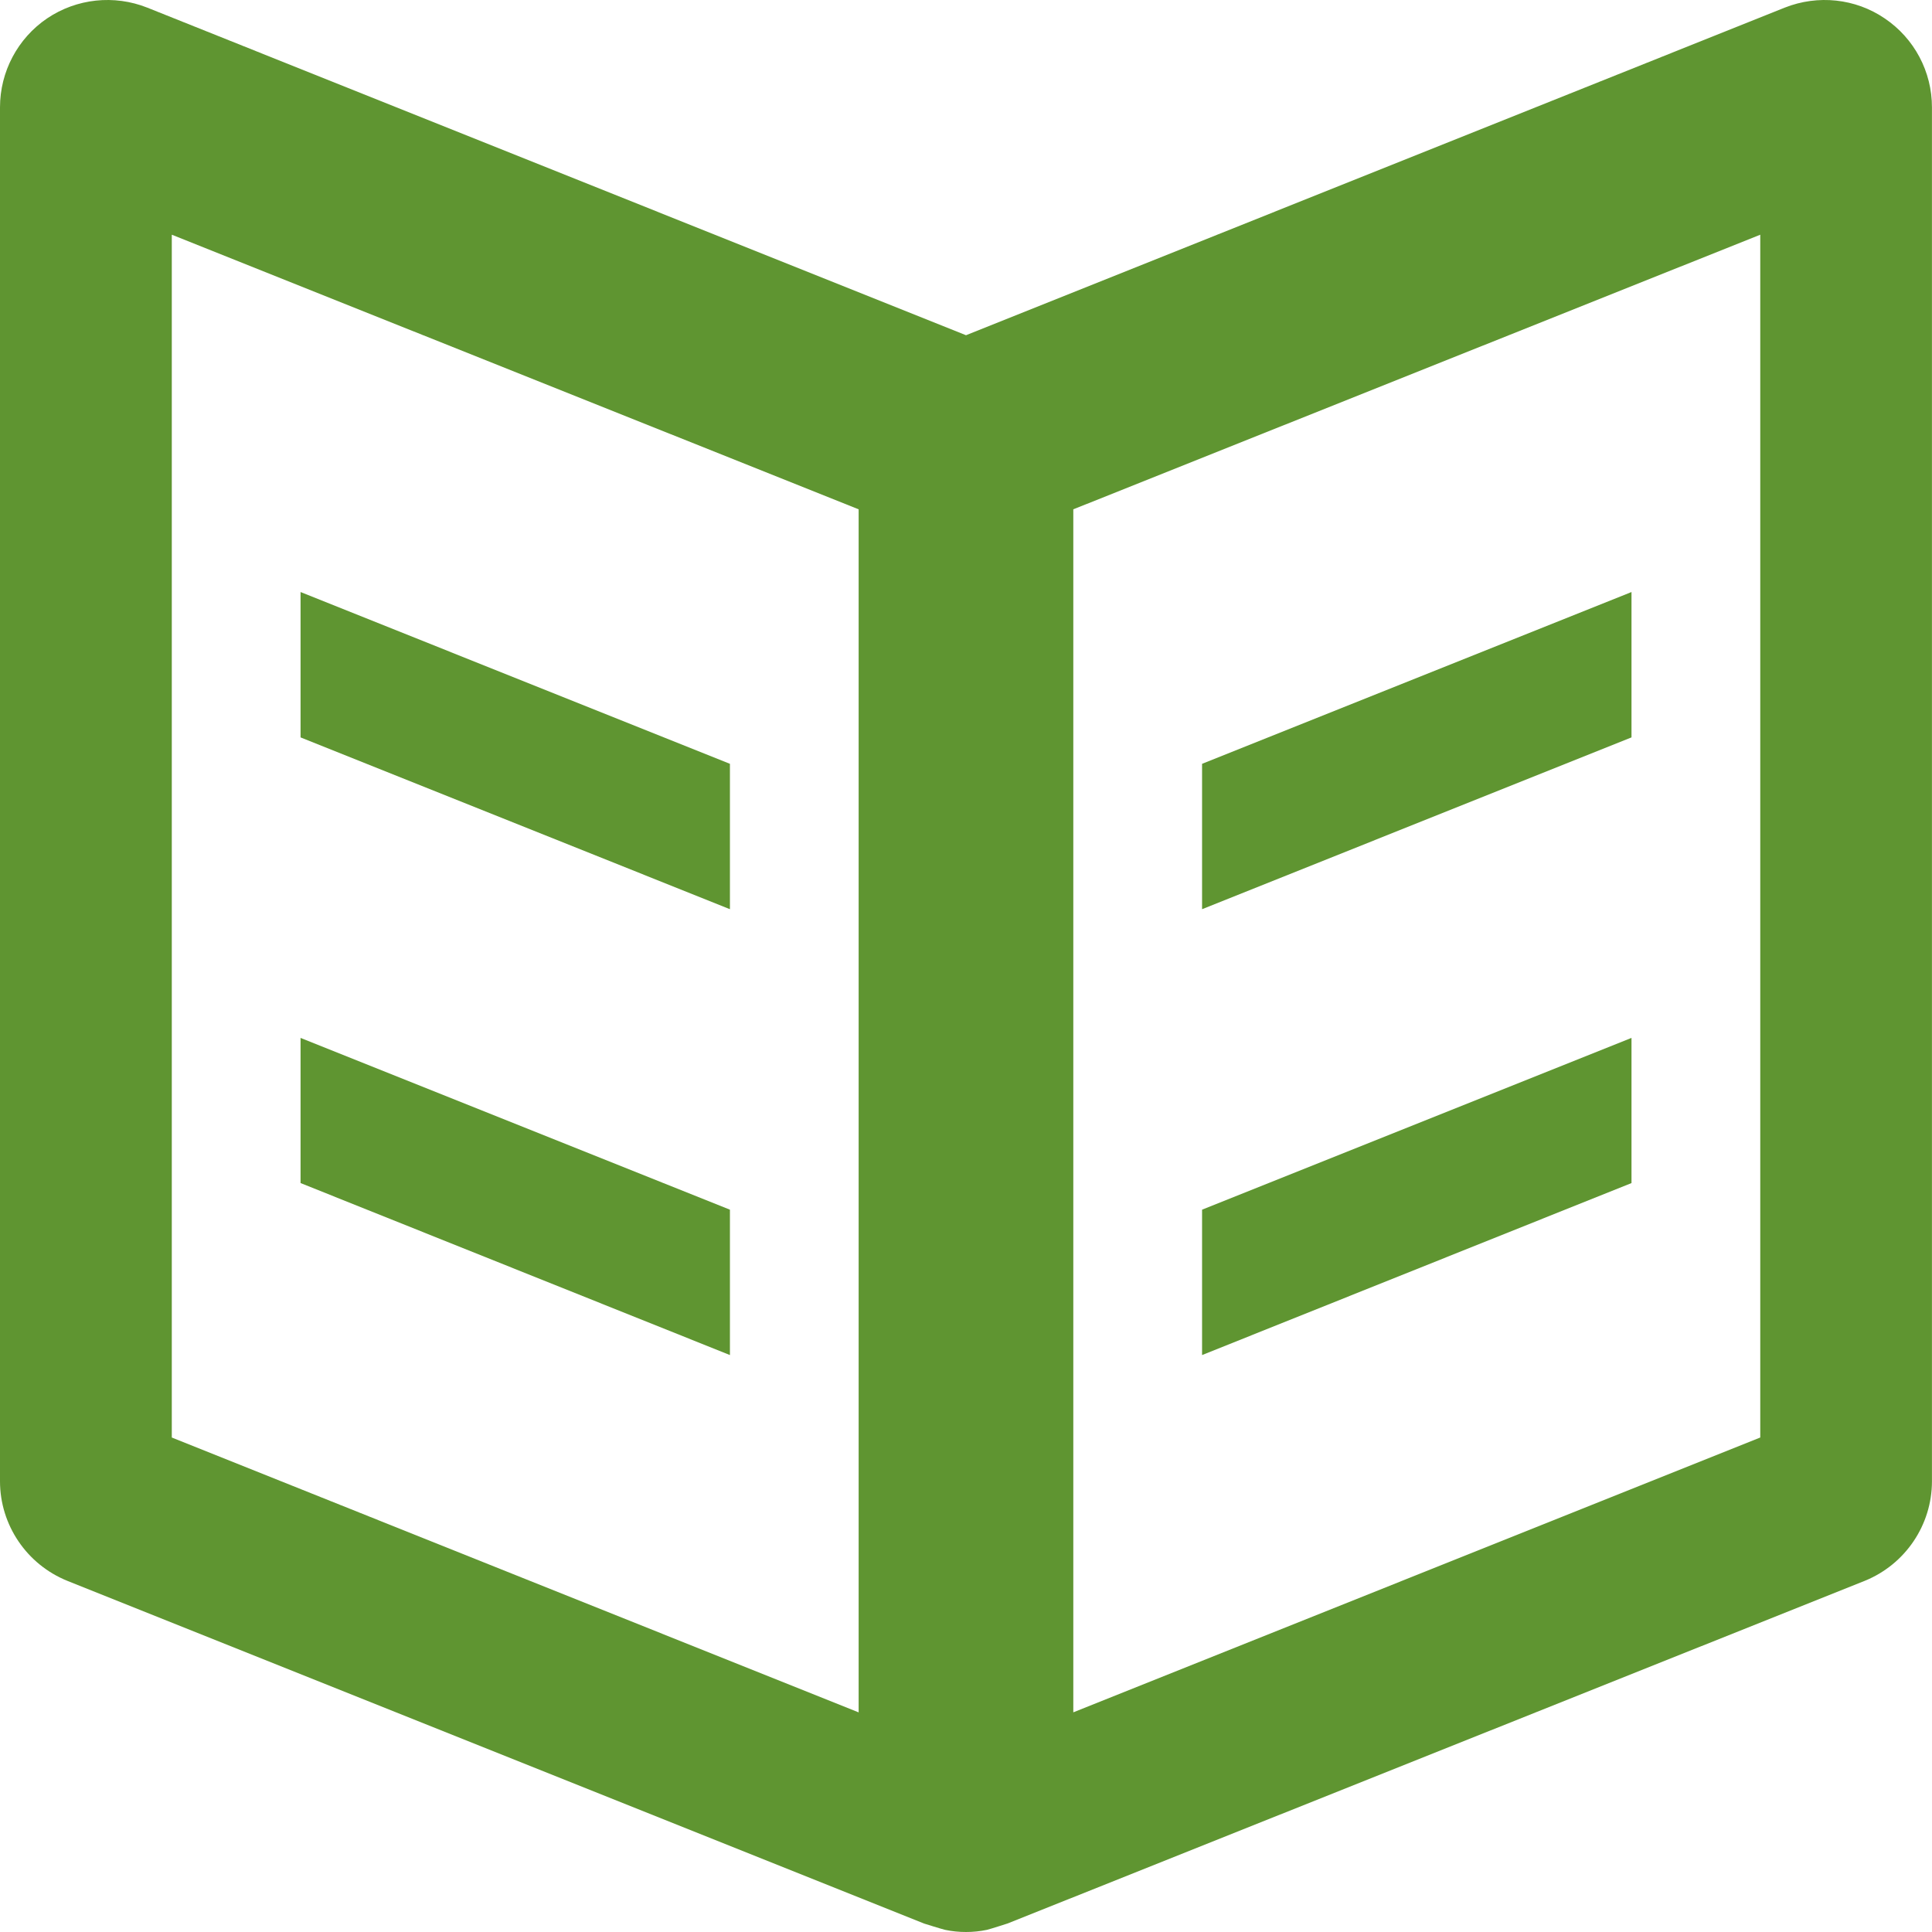 <?xml version="1.0" encoding="utf-8"?>
<!-- Generator: Adobe Illustrator 17.0.1, SVG Export Plug-In . SVG Version: 6.00 Build 0)  -->
<!DOCTYPE svg PUBLIC "-//W3C//DTD SVG 1.1//EN" "http://www.w3.org/Graphics/SVG/1.1/DTD/svg11.dtd">
<svg version="1.1" id="Layer_1" xmlns="http://www.w3.org/2000/svg" xmlns:xlink="http://www.w3.org/1999/xlink" x="0px" y="0px"
	 width="37px" height="37px" viewBox="0 0 37 37" enable-background="new 0 0 37 37" xml:space="preserve">
<path fill="#5F9531" d="M13.979,23.167l-8.223-3.29v2.78l8.223,3.294V23.167z M13.979,14.628l-8.223-3.29v2.784l8.223,3.29V14.628z
	 M36.095,0.353c-0.562-0.383-1.28-0.458-1.915-0.207L18.5,6.42L2.82,0.146C2.186-0.105,1.469-0.03,0.901,0.353
	C0.339,0.735,0,1.372,0,2.056v26.312c0,0.838,0.513,1.594,1.292,1.908L17.7,36.839c0,0,0.337,0.106,0.401,0.12
	C18.232,36.987,18.367,37,18.5,37c0.134,0,0.267-0.013,0.399-0.041c0.062-0.014,0.4-0.123,0.4-0.123l16.41-6.56
	c0.779-0.315,1.29-1.07,1.29-1.908V2.056C37,1.372,36.661,0.735,36.095,0.353 M16.444,32.794L3.29,27.53V4.495l13.154,5.259V32.794z
	 M33.711,27.53l-13.156,5.263V9.754l13.156-5.259V27.53z M31.245,19.877l-8.224,3.29v2.784l8.224-3.294V19.877z M31.245,11.338
	l-8.224,3.29v2.784l8.224-3.29V11.338z"/>
</svg>
